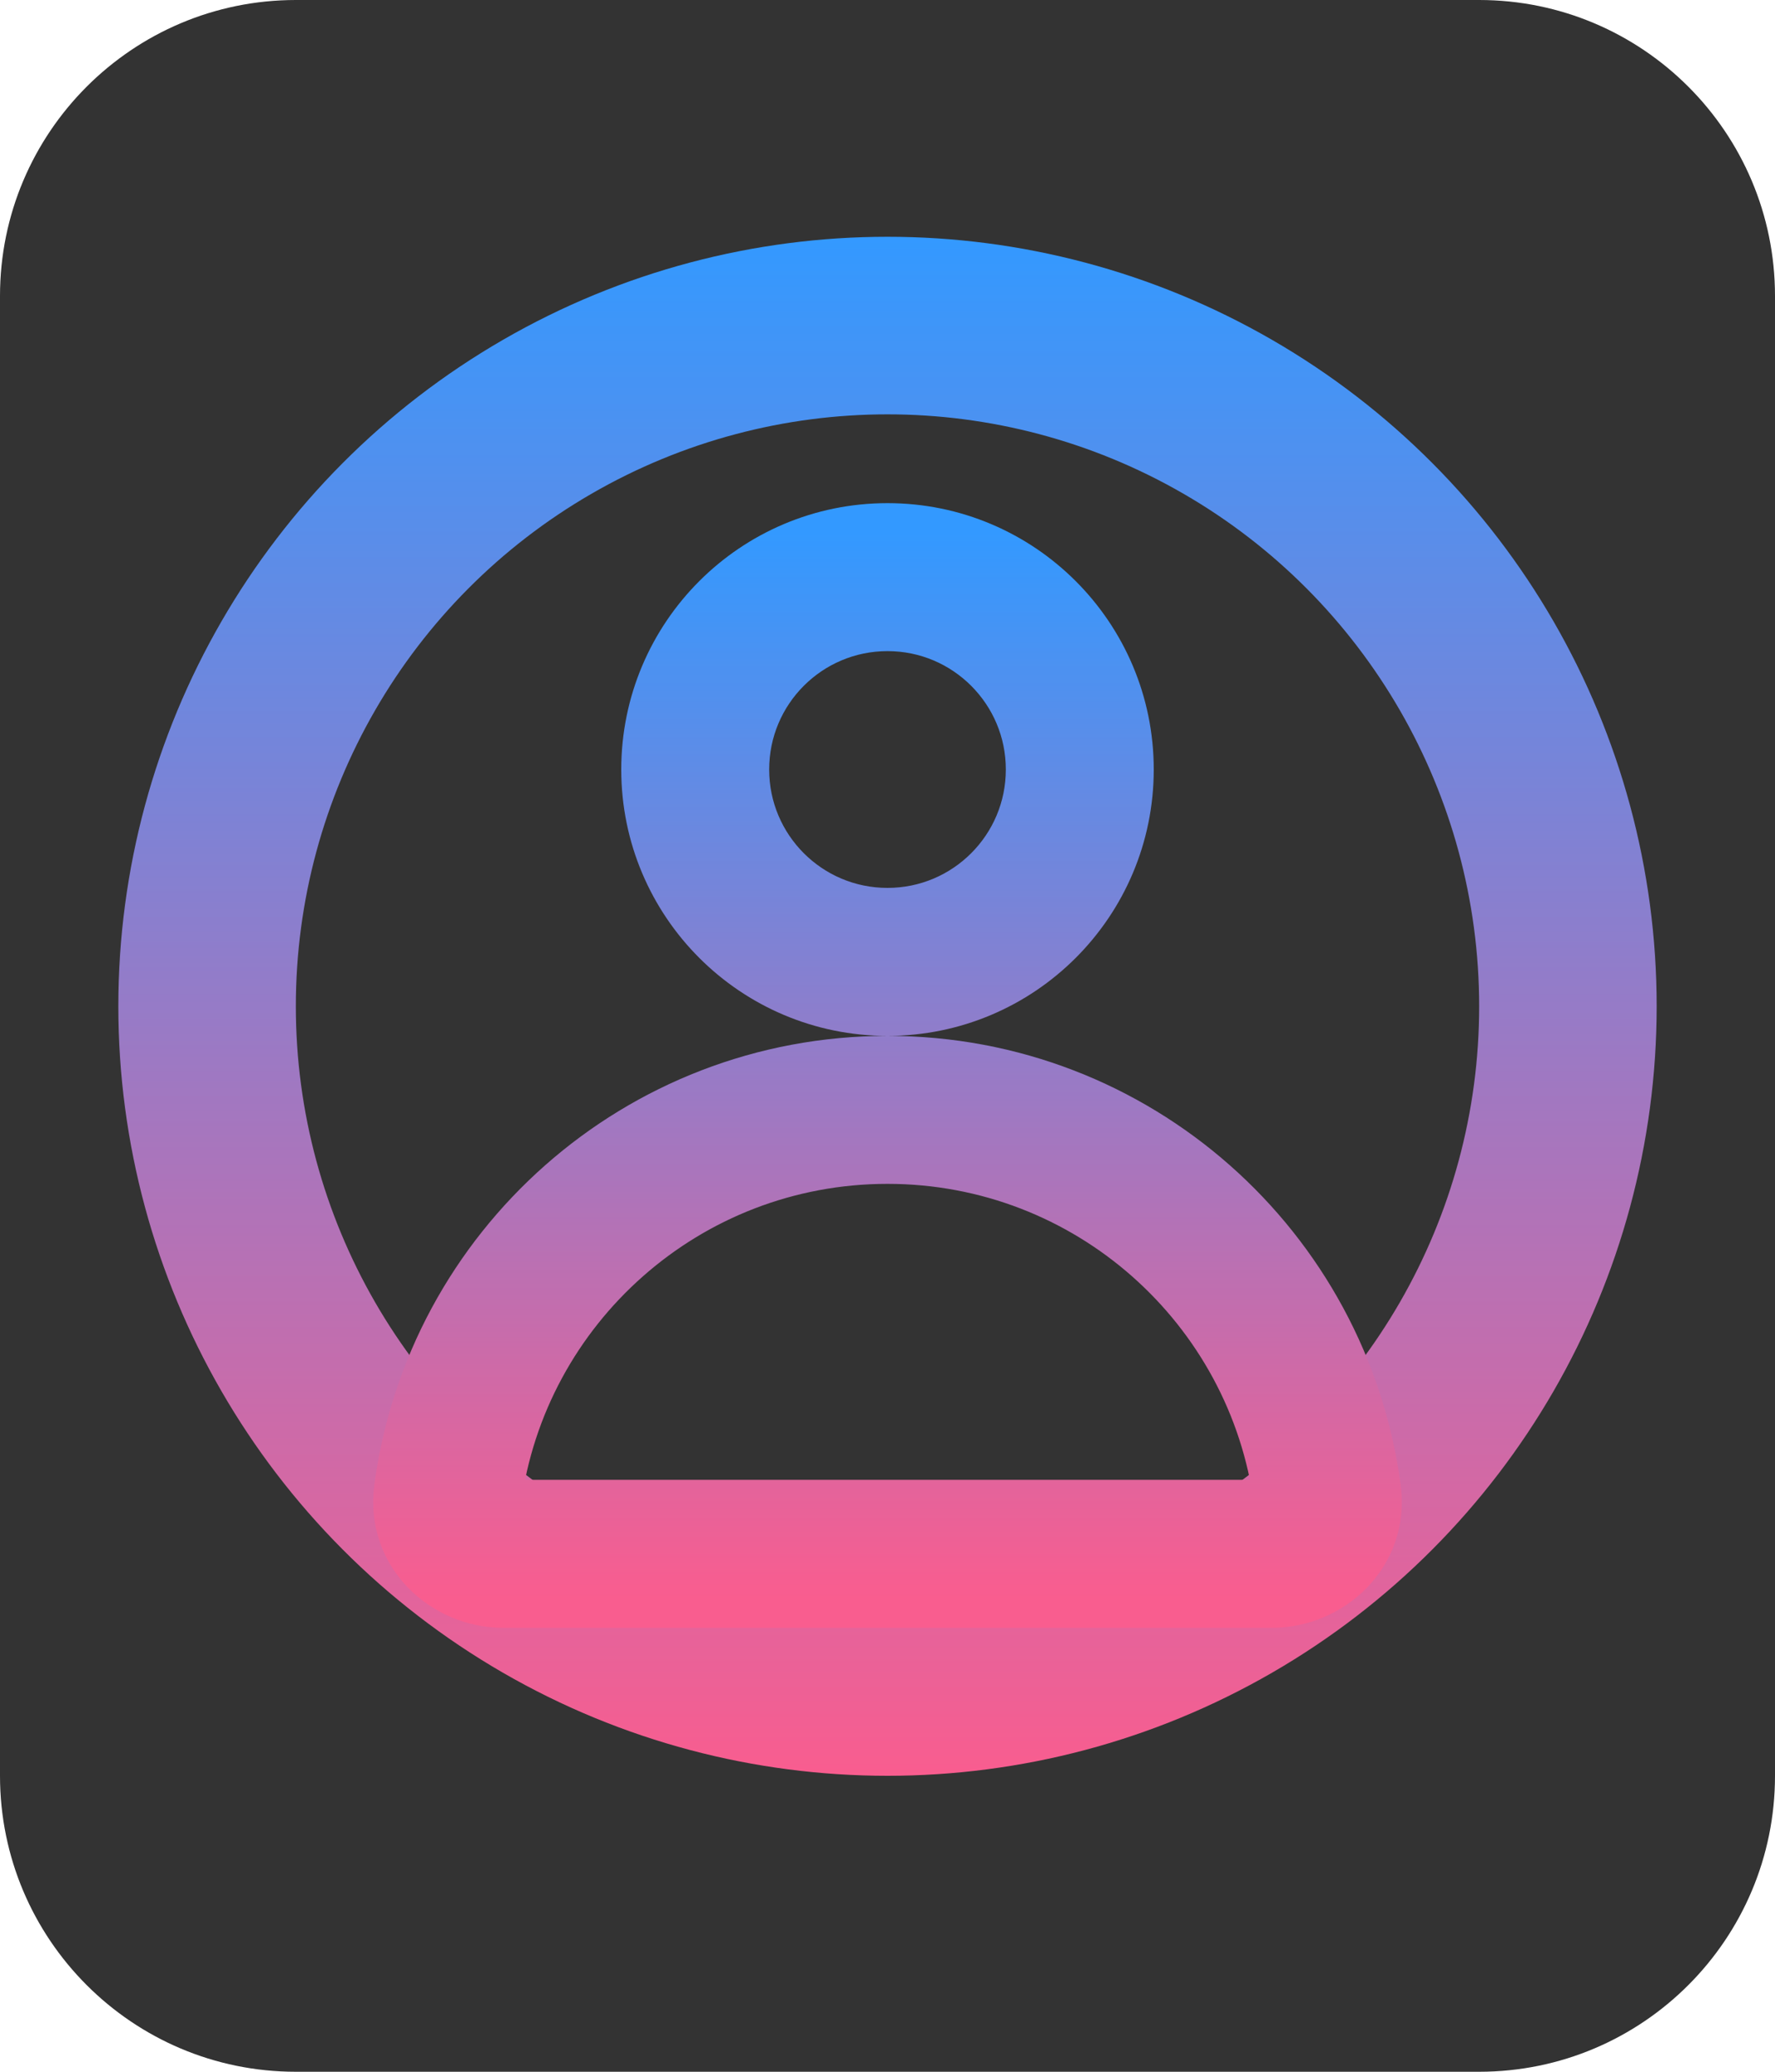 <svg width="30" height="35" viewBox="0 0 30 35" fill="none" xmlns="http://www.w3.org/2000/svg">
<path d="M0 5C0 2.239 2.239 0 5 0H25C27.761 0 30 2.239 30 5V30C30 32.761 27.761 35 25 35H5C2.239 35 0 32.761 0 30V5Z" fill="#333333"/>
<circle cx="15" cy="17" r="11.5" stroke="url(#paint0_linear_8_924)" stroke-width="3"/>
<path d="M12.5 13C12.5 11.619 13.619 10.5 15 10.5C16.381 10.5 17.5 11.619 17.5 13C17.5 14.381 16.381 15.5 15 15.5C13.619 15.5 12.5 14.381 12.5 13ZM15 9C12.791 9 11 10.791 11 13C11 15.209 12.791 17 15 17C17.209 17 19 15.209 19 13C19 10.791 17.209 9 15 9ZM8.309 25.351C8.748 22.049 11.577 19.5 15 19.5C18.423 19.5 21.252 22.049 21.691 25.351C21.695 25.382 21.688 25.409 21.66 25.437C21.628 25.471 21.572 25.5 21.5 25.5H8.5C8.428 25.5 8.372 25.471 8.34 25.437C8.312 25.409 8.305 25.382 8.309 25.351ZM15 18C10.815 18 7.359 21.115 6.822 25.154C6.681 26.217 7.564 27 8.5 27H21.5C22.436 27 23.319 26.217 23.178 25.154C22.641 21.115 19.185 18 15 18Z" fill="url(#paint1_linear_8_924)" stroke="url(#paint2_linear_8_924)" stroke-linejoin="round"/>
<defs>
<linearGradient id="paint0_linear_8_924" x1="15" y1="4" x2="15" y2="30" gradientUnits="userSpaceOnUse">
<stop stop-color="#3399FF"/>
<stop offset="1" stop-color="#F95D8F"/>
</linearGradient>
<linearGradient id="paint1_linear_8_924" x1="15" y1="9" x2="15" y2="27" gradientUnits="userSpaceOnUse">
<stop stop-color="#3399FF"/>
<stop offset="1" stop-color="#F95D8F"/>
</linearGradient>
<linearGradient id="paint2_linear_8_924" x1="15" y1="9" x2="15" y2="27" gradientUnits="userSpaceOnUse">
<stop stop-color="#3399FF"/>
<stop offset="1" stop-color="#F95D8F"/>
</linearGradient>
</defs>
</svg>
